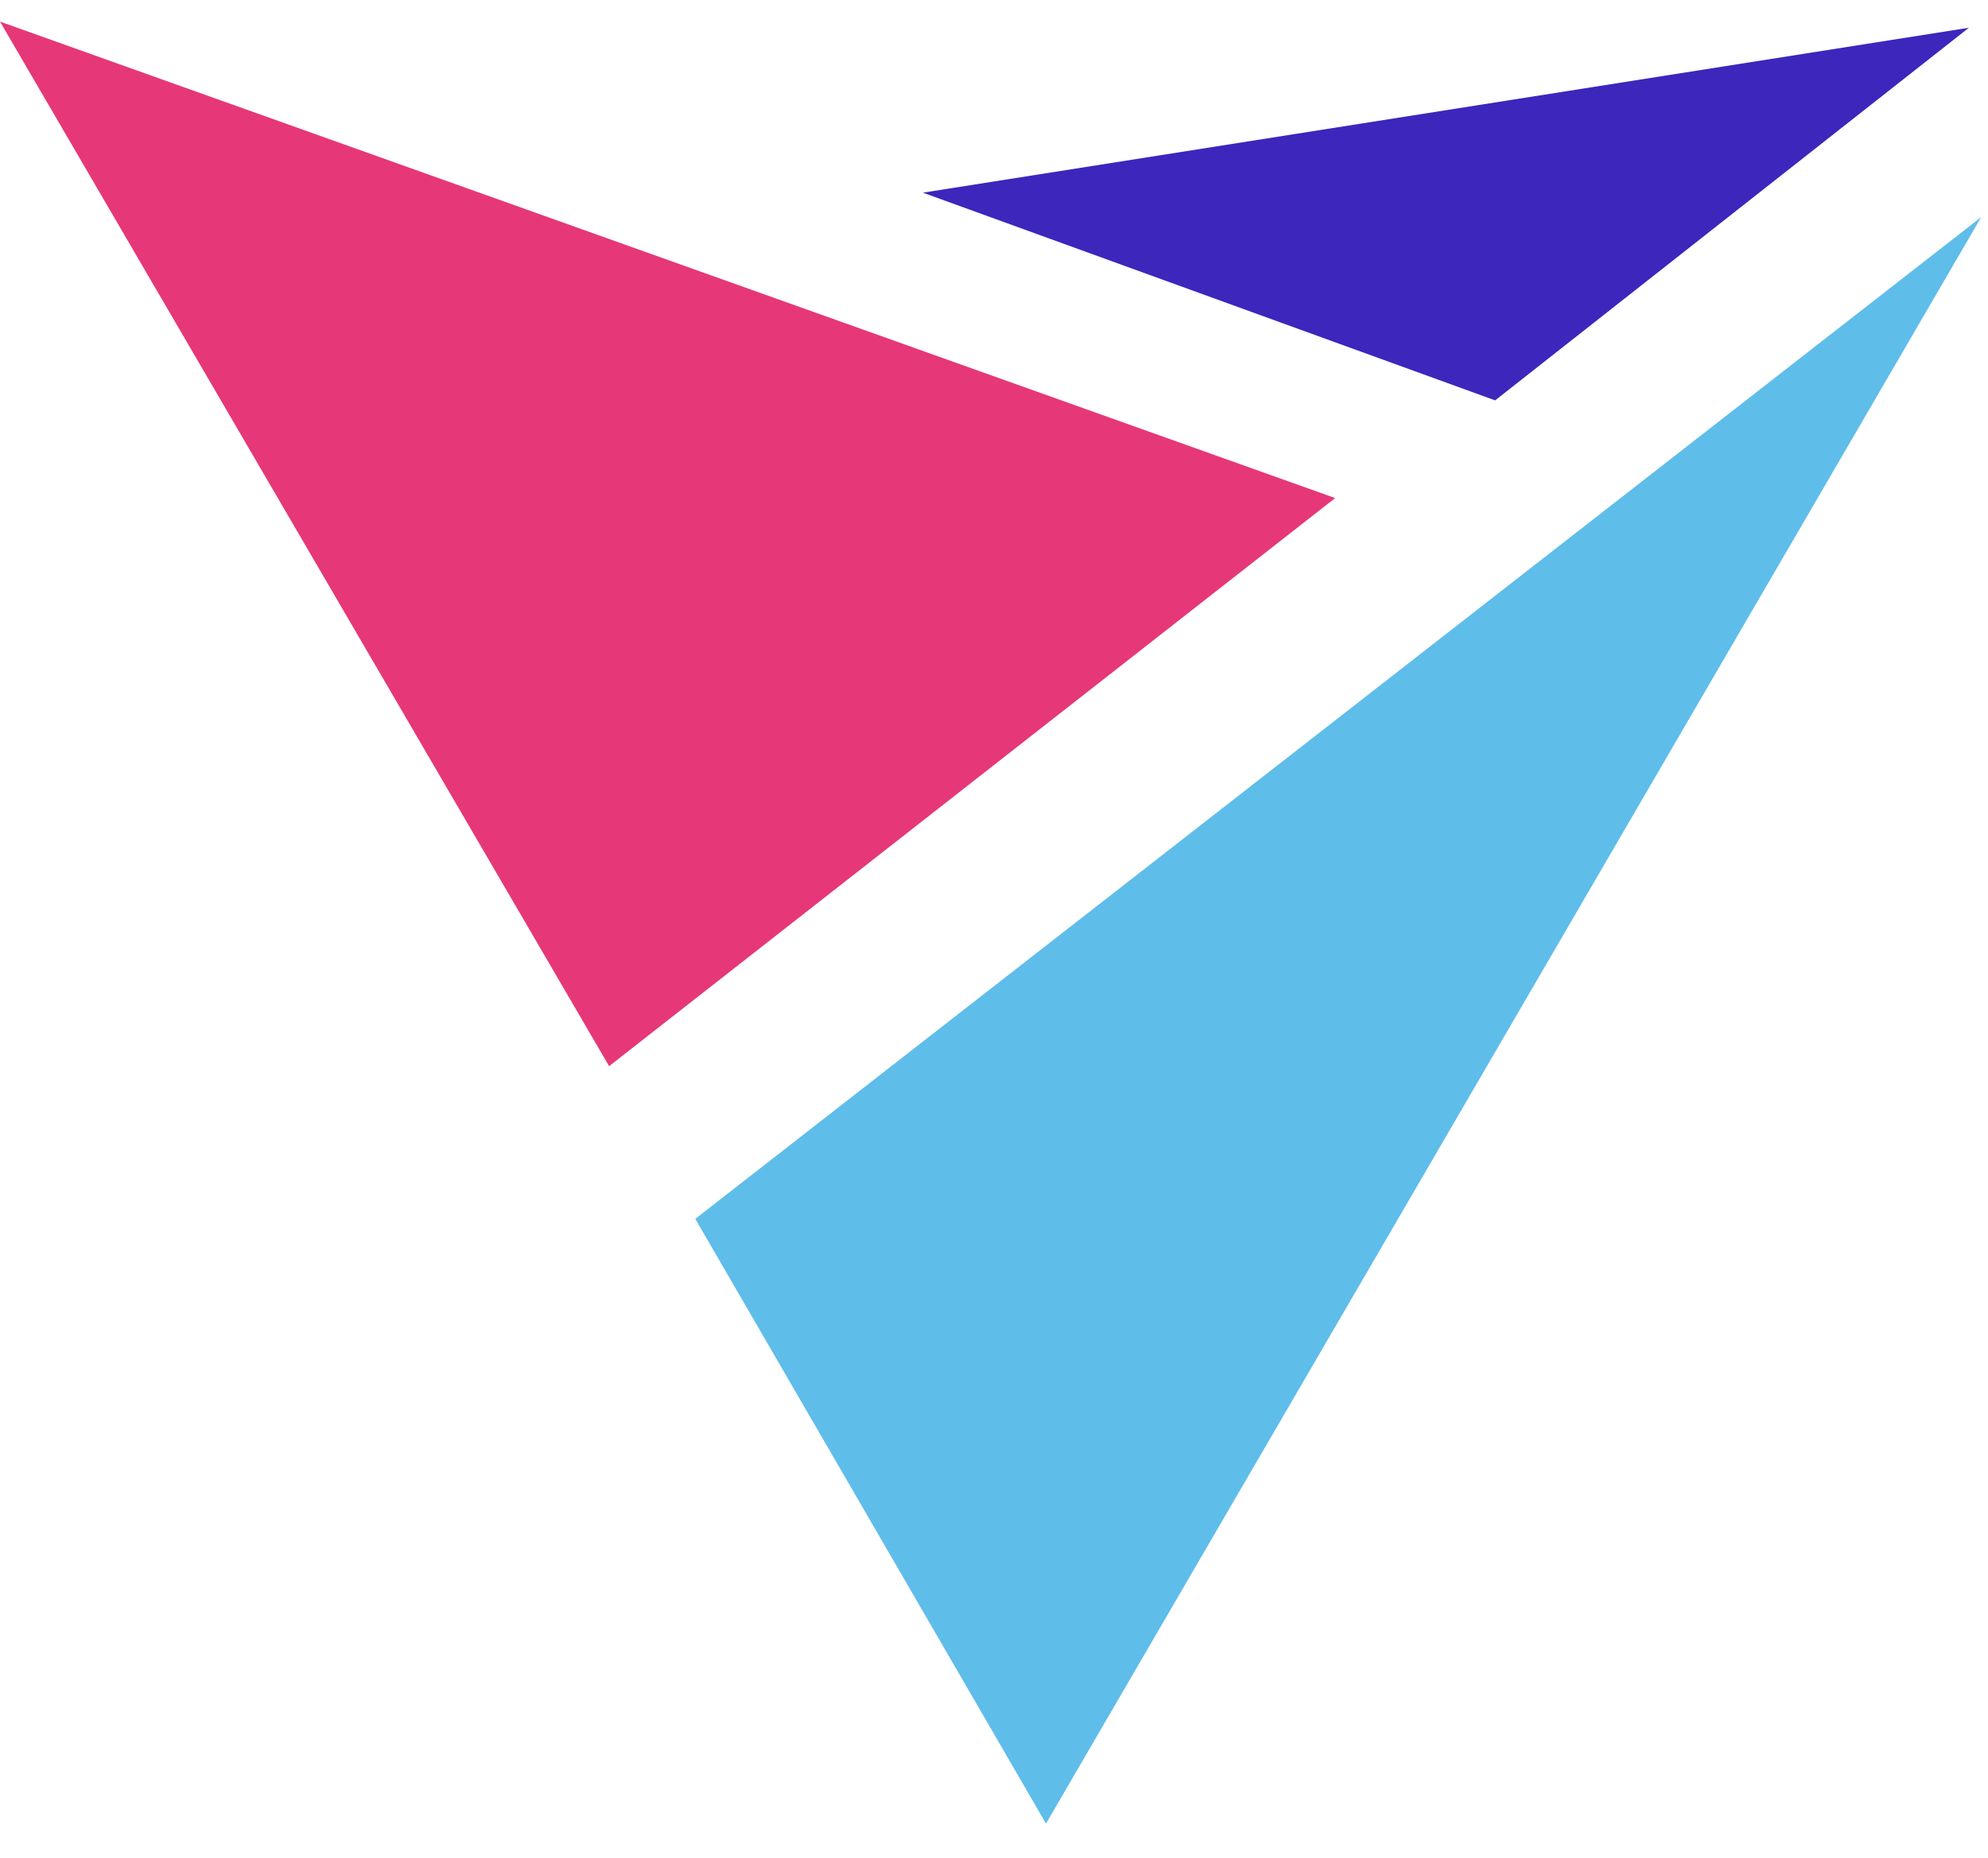 <svg width="46" height="43" viewBox="0 0 46 43" fill="none" xmlns="http://www.w3.org/2000/svg">
<path d="M24.203 42.205L16.088 28.209L45.843 5.024L24.203 42.205Z" fill="#5FBDEA"/>
<path d="M30.894 11.527L14.094 24.675L0 0.5L30.894 11.527Z" fill="#E63779"/>
<path d="M34.596 9.266L21.355 4.459L45.558 0.642L34.596 9.266Z" fill="#3C26BC"/>
</svg>
